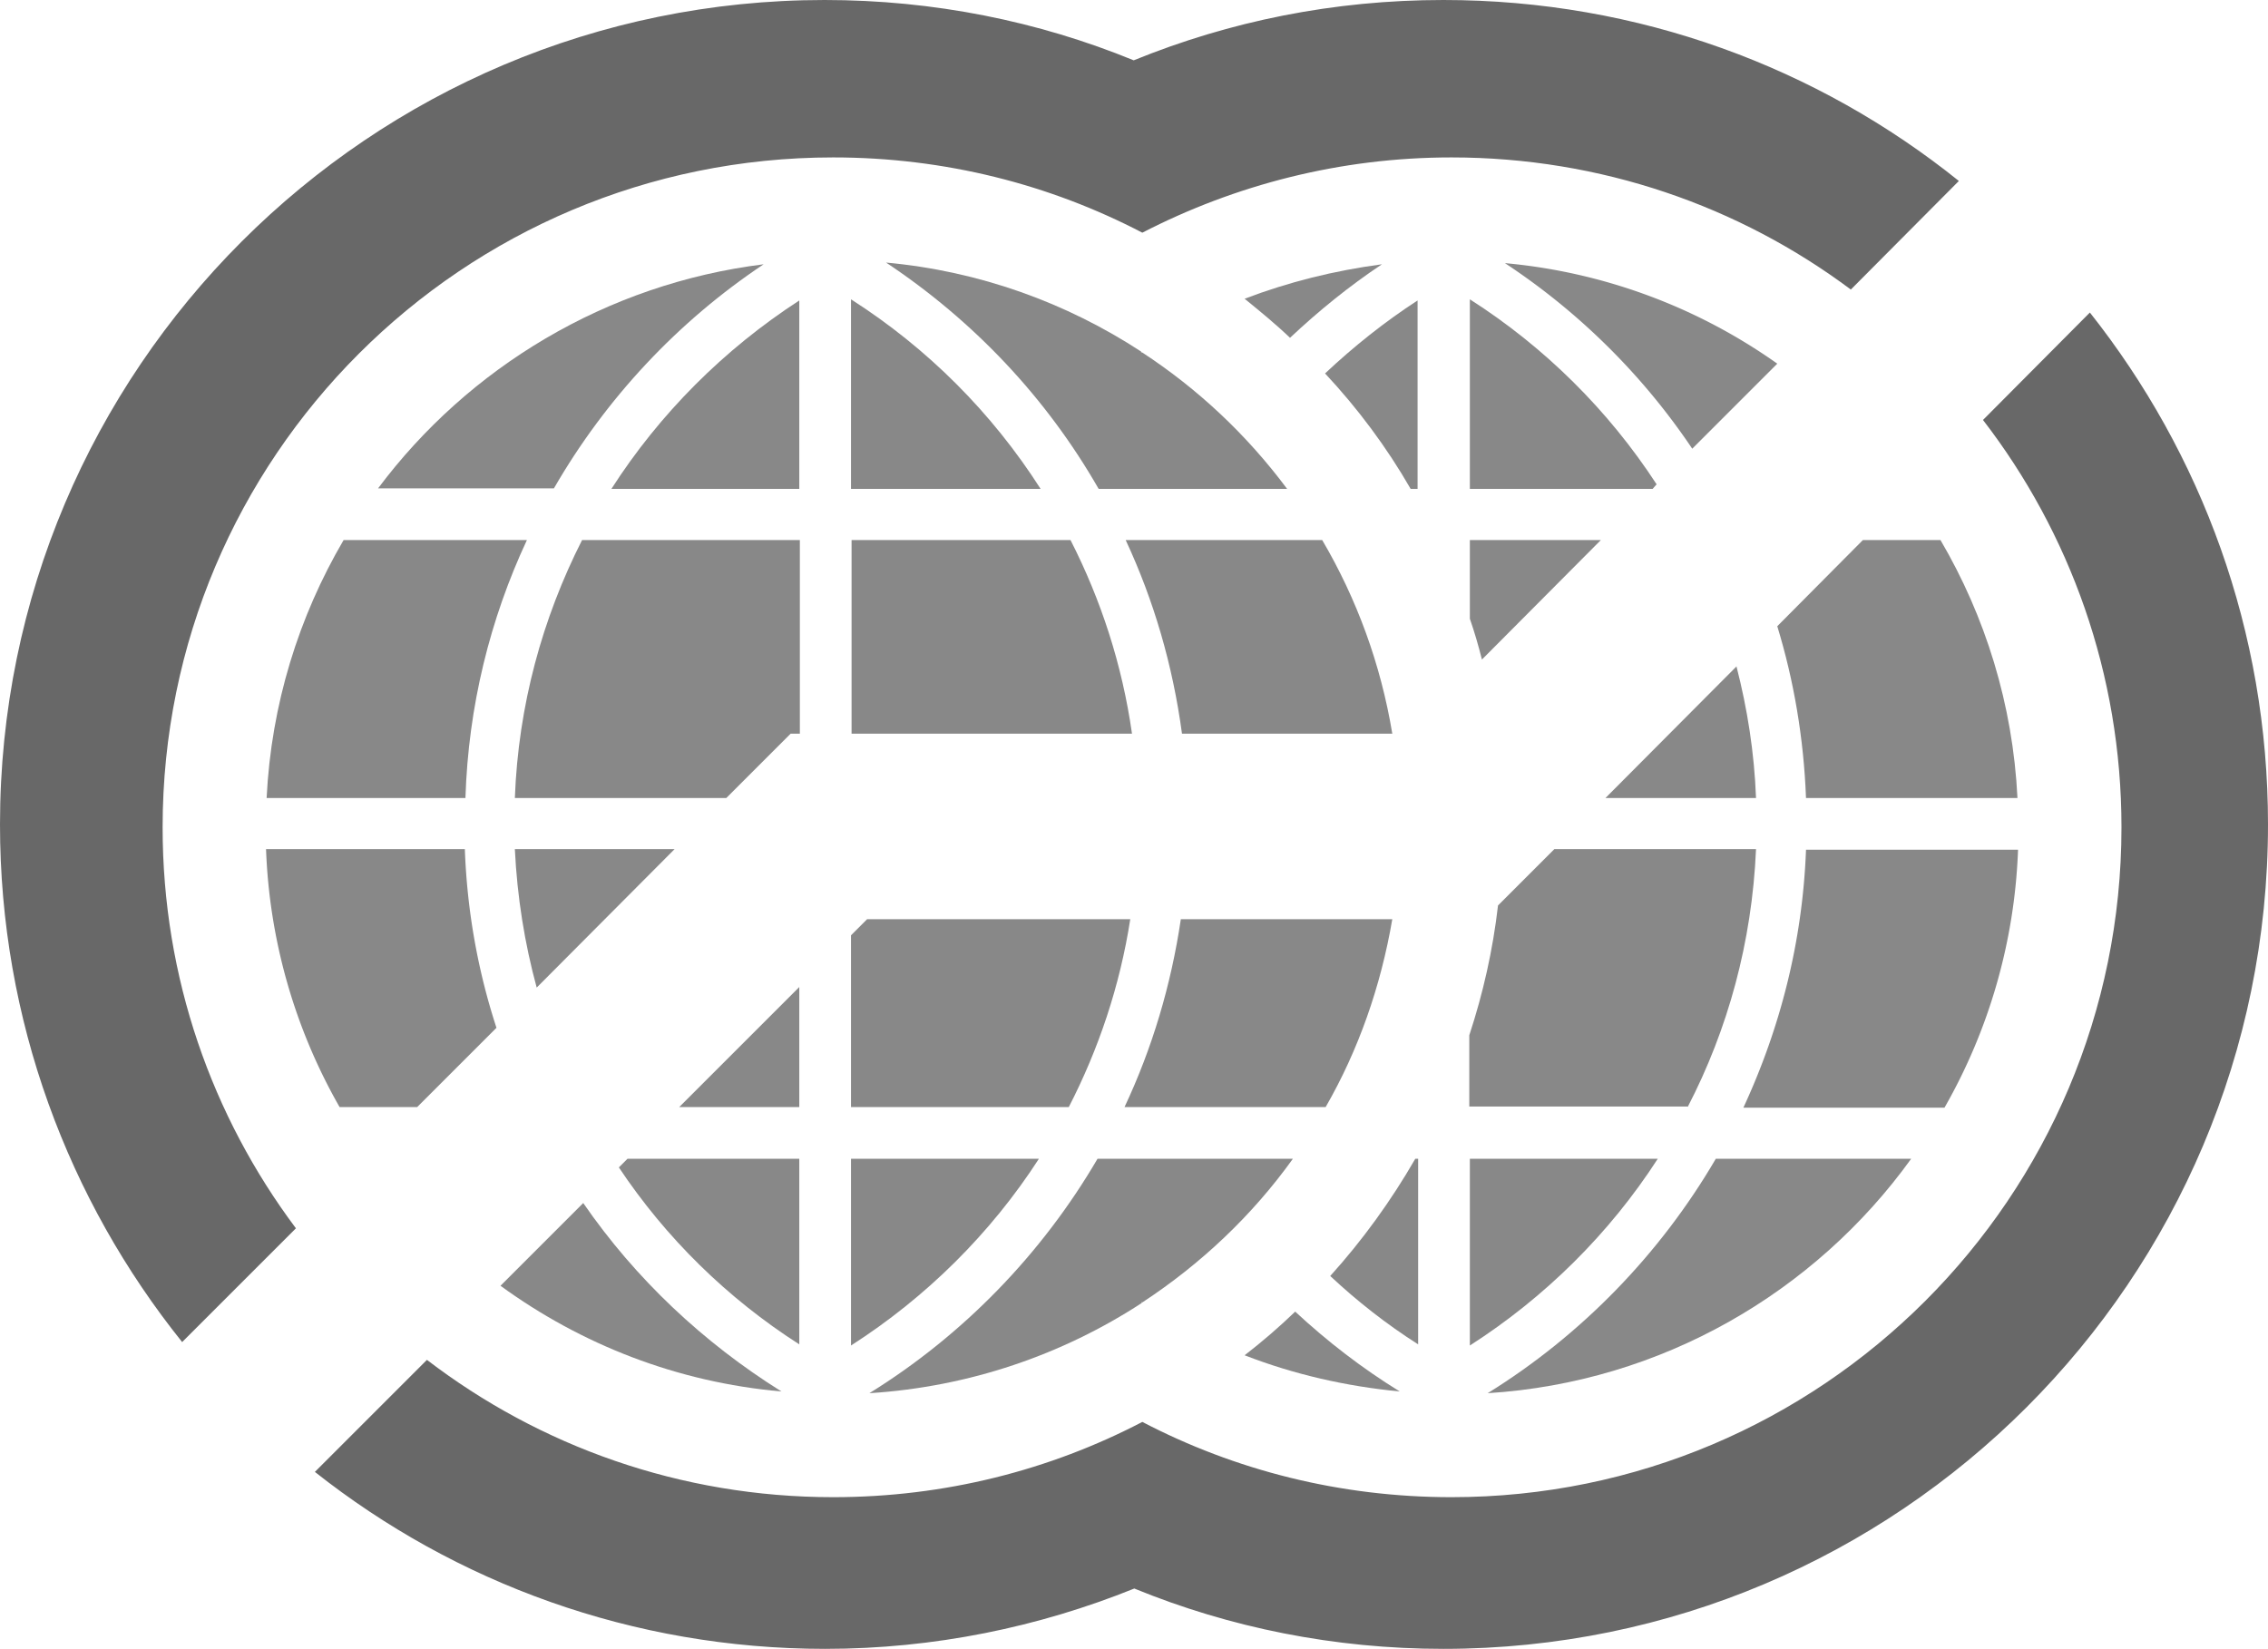 <svg id="图层_1" xmlns="http://www.w3.org/2000/svg" viewBox="0 0 394.7 287"><style>.st0{fill:#888}.st1{fill:#686868}</style><g id="XMLID_142_"><path id="XMLID_141_" class="st0" d="M101.5 209.4c9.1 13.2 20.9 24.3 34.5 32.8-18.2-1.6-34.9-8.2-48.9-18.4l14.4-14.4z"/><path id="XMLID_140_" class="st0" d="M80.9 147.9c.4 10.8 2.3 21.2 5.5 31l-13.8 13.8H59.1a97.58 97.58 0 0 1-12.8-44.9h34.6v.1z"/><path id="XMLID_139_" class="st0" d="M91.7 94c-6.4 13.7-10.2 28.9-10.7 44.9H46.4c.8-16.3 5.6-31.6 13.4-44.9h31.9z"/><path id="XMLID_138_" class="st0" d="M132.9 46c-15 10-27.5 23.4-36.5 39H65.8c15.7-21 39.7-35.6 67.1-39"/><path id="XMLID_137_" class="st0" d="M106.4 85.1c8.4-13.1 19.6-24.3 32.7-32.8v32.8h-32.7z"/><path id="XMLID_136_" class="st0" d="M89.6 138.9c.6-16.1 4.8-31.3 11.7-44.9h37.9v33.7h-1.6l-11.2 11.2H89.6z"/><path id="XMLID_135_" class="st0" d="M139.1 171.8v20.9h-20.9z"/><path id="XMLID_134_" class="st0" d="M93.4 171.9c-2.1-7.7-3.4-15.8-3.8-24.1h27.8l-24 24.1z"/><path id="XMLID_133_" class="st0" d="M139.1 234c-12.5-8-23.2-18.5-31.4-30.8l1.5-1.5h29.9V234z"/><path id="XMLID_132_" class="st0" d="M240.5 46c-5.7 3.8-11 8.1-16 12.8-2.5-2.4-5.2-4.6-7.9-6.8 7.6-2.9 15.6-4.9 23.9-6"/><path id="XMLID_131_" class="st0" d="M230.6 65c5-4.7 10.4-9 16.1-12.7v32.8h-1.2c-4.2-7.3-9.2-14-14.9-20.1"/><path id="XMLID_130_" class="st0" d="M225.4 228.3c5.6 5.2 11.7 9.9 18.2 13.9-9.4-.9-18.5-3-27-6.3 3.1-2.4 6-4.9 8.8-7.6"/><path id="XMLID_129_" class="st0" d="M246.8 234c-5.5-3.5-10.6-7.5-15.3-11.9 5.6-6.2 10.6-13.1 14.8-20.4h.5V234z"/><path id="XMLID_128_" class="st0" d="M298.6 201.7c-9.7 16.6-23.4 30.7-39.7 40.8 30.3-1.9 57-17.6 73.7-40.8h-34z"/><path id="XMLID_127_" class="st0" d="M314.3 147.9c-.6 16-4.5 31.1-10.9 44.9h35a97.58 97.58 0 0 0 12.8-44.9h-36.9z"/><path id="XMLID_126_" class="st0" d="M309.3 109c2.9 9.5 4.6 19.5 5 29.9h36.8c-.8-16.3-5.6-31.6-13.4-44.9h-13.5l-14.9 15z"/><path id="XMLID_112_" class="st0" d="M261.9 45.8c12.9 8.5 24 19.5 32.6 32.3l14.8-14.8a97.12 97.12 0 0 0-47.4-17.5"/><path id="XMLID_111_" class="st0" d="M288.3 84.3c-8.4-12.9-19.5-23.9-32.5-32.2v33h31.8l.7-.8z"/><path id="XMLID_110_" class="st0" d="M278.6 94h-22.8v13.7c.8 2.3 1.5 4.7 2.1 7.1L278.6 94z"/><path id="XMLID_109_" class="st0" d="M305.6 138.9c-.3-7.9-1.5-15.5-3.4-22.9l-22.8 22.9h26.2z"/><path id="XMLID_108_" class="st0" d="M293.7 192.7c7-13.5 11.2-28.7 11.9-44.9h-35.1l-7.9 7.9-1.9 1.9c-.9 7.8-2.6 15.3-5 22.6v12.4h38v.1z"/><path id="XMLID_107_" class="st0" d="M255.8 234.2c13.1-8.4 24.3-19.5 32.7-32.5h-32.7v32.5z"/><path id="XMLID_106_" class="st0" d="M191 201.7c-9.7 16.6-23.4 30.7-39.7 40.8 17.4-1.1 33.6-6.7 47.4-15.7v-.2l.1.1c10.2-6.7 19.1-15.1 26.2-25h-34z"/><path id="XMLID_105_" class="st0" d="M205.5 160c-1.7 11.5-5 22.5-9.8 32.7h35c5.7-9.9 9.6-21 11.6-32.7h-36.8z"/><path id="XMLID_104_" class="st0" d="M195.9 94c4.9 10.5 8.2 21.8 9.8 33.7h36.6c-2-12.1-6.2-23.5-12.2-33.7h-34.2z"/><path id="XMLID_103_" class="st0" d="M197 127.7c-1.7-12-5.4-23.3-10.7-33.7h-38.1v33.7H197z"/><path id="XMLID_102_" class="st0" d="M186 192.7c5.2-10.1 8.9-21.1 10.7-32.7h-45.8l-2.8 2.8v29.9H186z"/><path id="XMLID_101_" class="st0" d="M148.1 234.2c13.1-8.4 24.3-19.5 32.7-32.5h-32.7v32.5z"/><path id="XMLID_100_" class="st0" d="M181.1 85.1h-33v-33c13.3 8.5 24.5 19.7 33 33"/><path id="XMLID_99_" class="st0" d="M154.2 45.7c16.3 1.5 31.4 7 44.4 15.5v.2l.1-.1c9.8 6.4 18.3 14.4 25.3 23.8h-32.8c-9.1-15.9-21.8-29.3-37-39.4"/><path id="XMLID_98_" class="st1" d="M363.7 54.4c19.4 24.5 31 55.4 31 89.1 0 79.3-64.3 143.5-143.5 143.5-19 0-37.2-3.7-53.8-10.5-16.6 6.7-34.8 10.5-53.8 10.5-33.5 0-64.4-11.5-88.8-30.8l19.5-19.5c19.6 15 44.1 23.9 70.7 23.9 19.4 0 37.7-4.7 53.8-13.1 16.1 8.4 34.4 13.1 53.8 13.1 64.4 0 116.6-52.2 116.6-116.6 0-26.7-9-51.3-24.1-70.9l18.6-18.7z"/><path id="XMLID_97_" class="st1" d="M251.2 0c34 0 65.2 11.8 89.7 31.5l-18.8 18.9c-19.4-14.5-43.5-23-69.5-23-19.4 0-37.7 4.8-53.8 13.1-16.1-8.4-34.4-13.1-53.8-13.1C80.5 27.4 28.3 79.6 28.3 144c0 26.2 8.6 50.3 23.2 69.8l-19.8 19.8C11.9 208.9 0 177.6 0 143.5 0 64.3 64.3 0 143.5 0c19 0 37.2 3.7 53.8 10.5C214 3.7 232.1 0 251.2 0"/></g></svg>